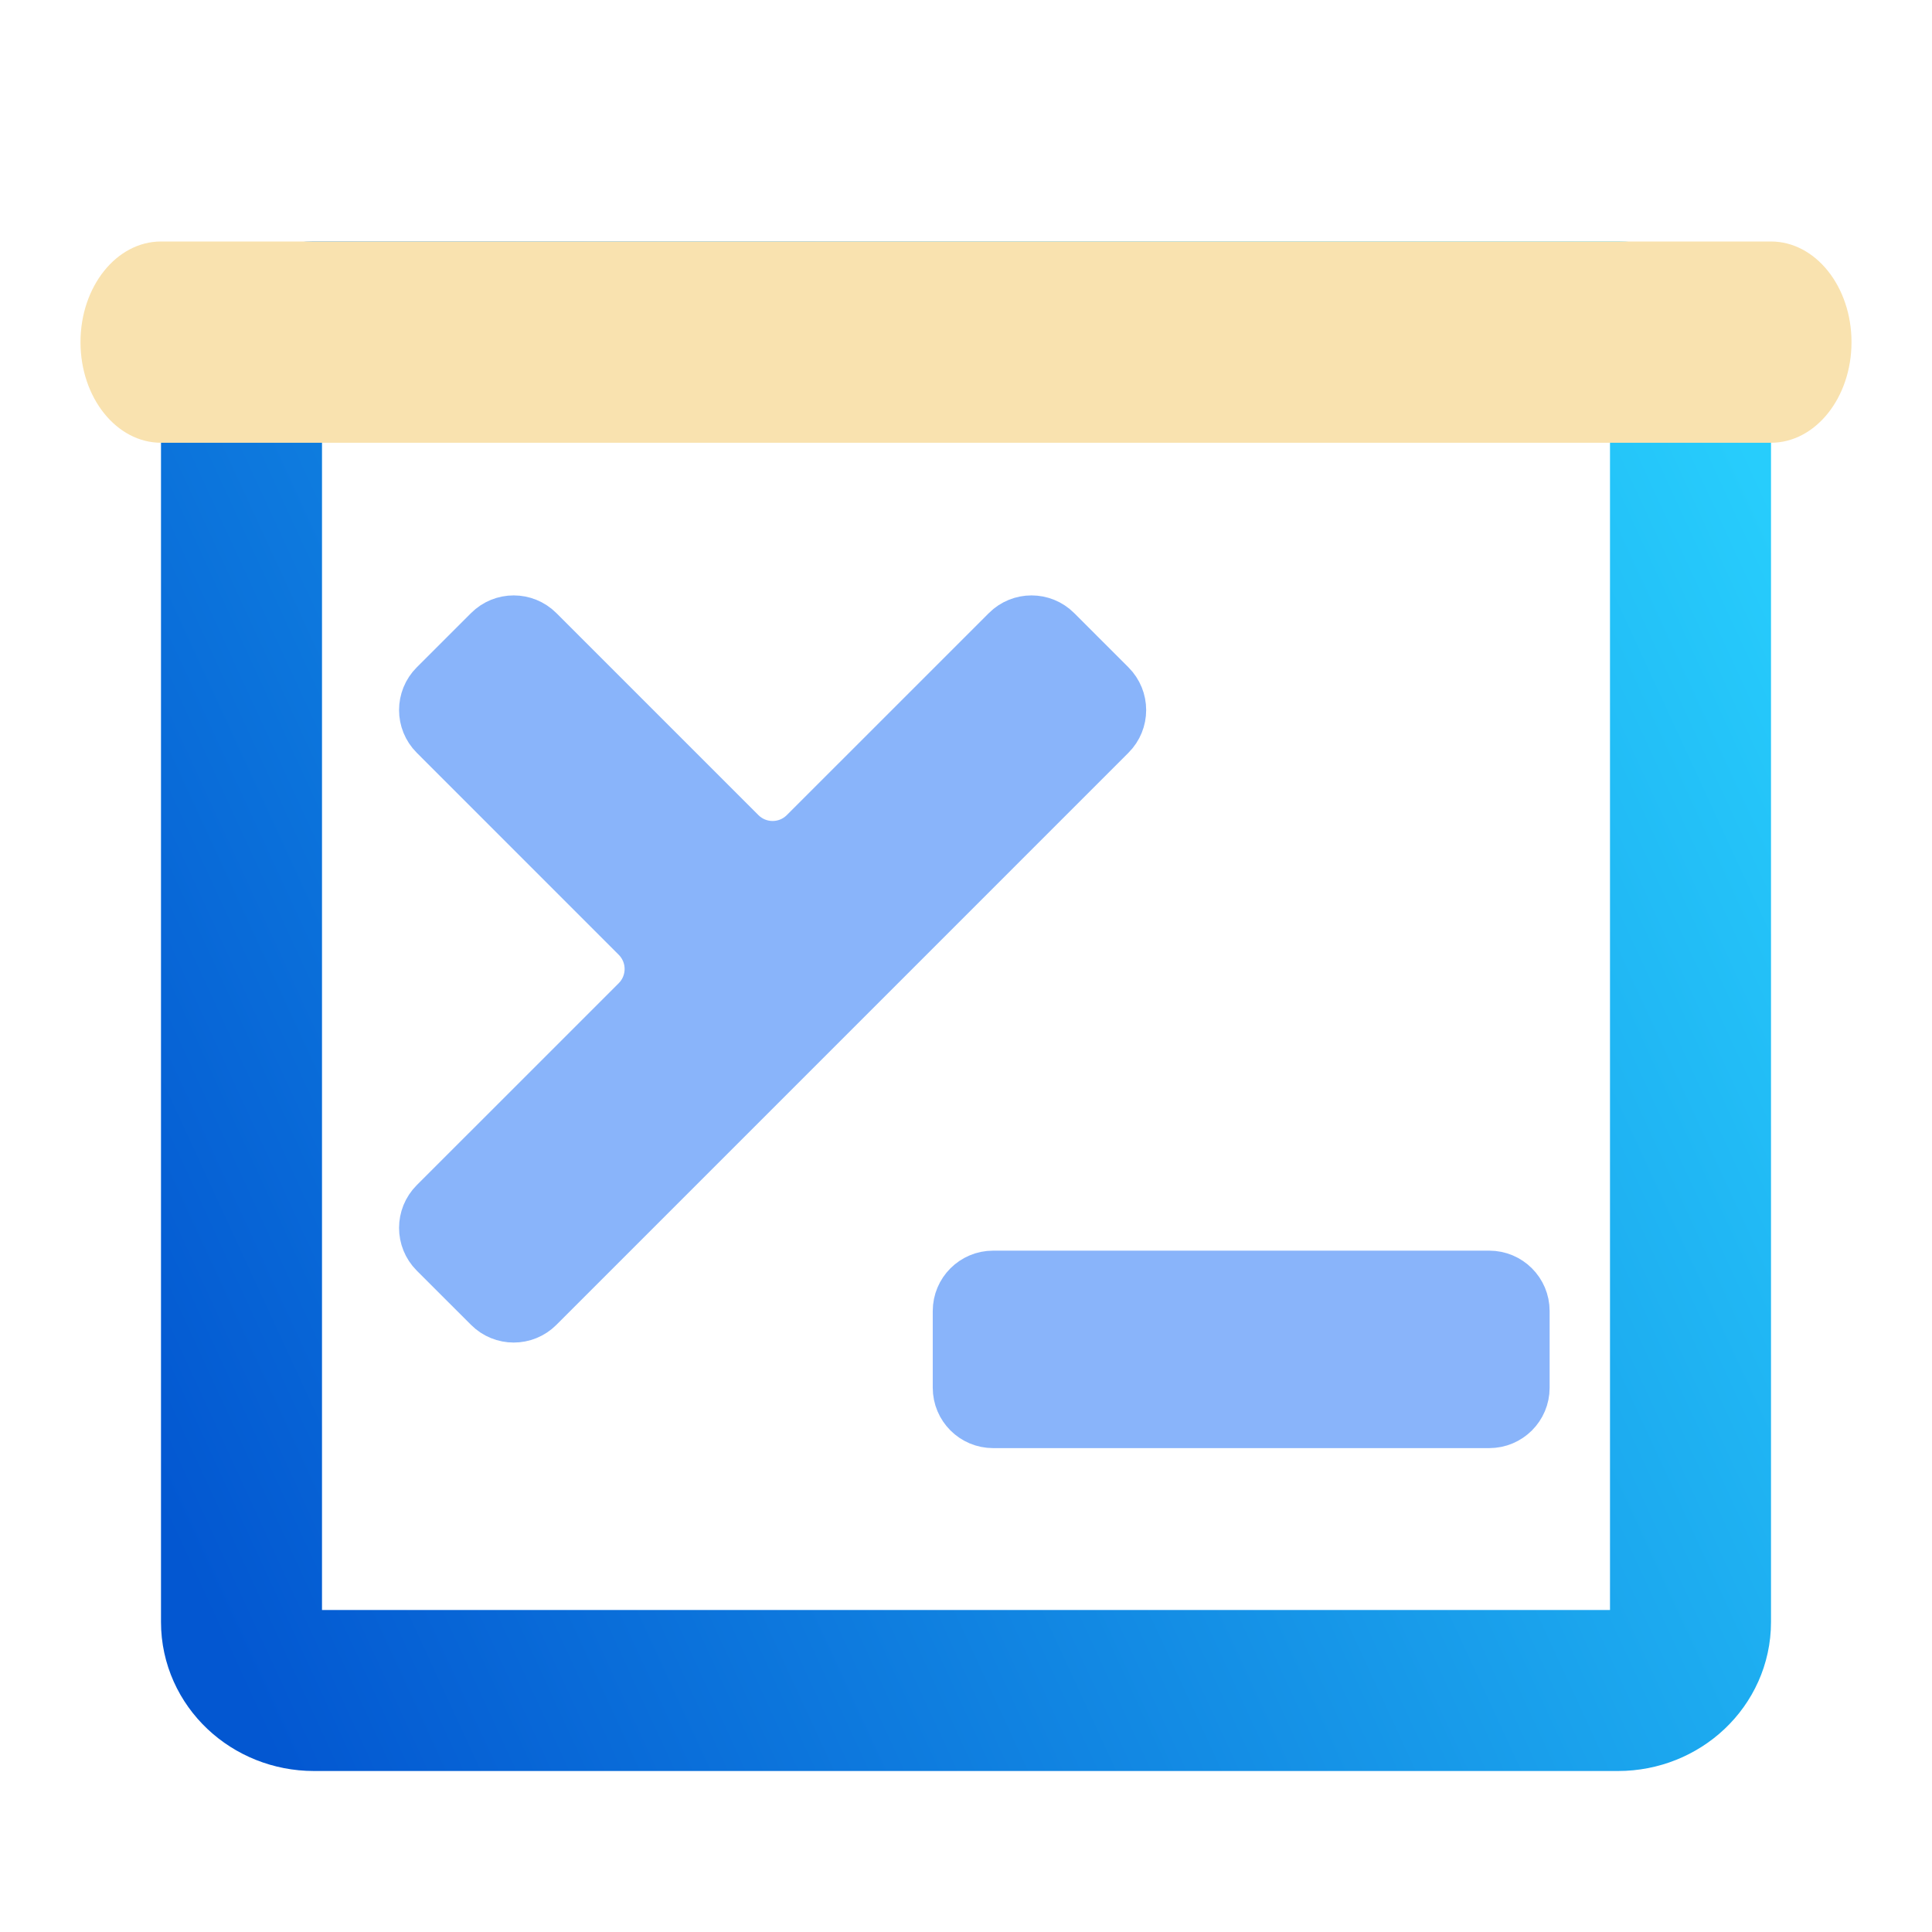 <svg width="48" height="48" viewBox="0 0 48 48" fill="none" xmlns="http://www.w3.org/2000/svg">
<path d="M40.2 8H7.8C6.806 8 6 8.761 6 9.7V40.3C6 41.239 6.806 42 7.8 42H40.2C41.194 42 42 41.239 42 40.3V9.7C42 8.761 41.194 8 40.2 8Z" stroke="url(#paint0_linear_678_280)" stroke-width="4"/>
<path d="M44 6H4C2.895 6 2 7.119 2 8.5C2 9.881 2.895 11 4 11H44C45.105 11 46 9.881 46 8.5C46 7.119 45.105 6 44 6Z" fill="url(#paint1_linear_678_280)"/>
<path fill-rule="evenodd" clip-rule="evenodd" d="M15.726 24.781C16.116 24.39 16.116 23.757 15.725 23.367L10.707 18.348C10.317 17.958 10.317 17.325 10.707 16.934L12.056 15.586C12.446 15.195 13.079 15.195 13.47 15.586L18.488 20.604C18.879 20.995 19.512 20.995 19.902 20.604L24.921 15.586C25.311 15.195 25.944 15.195 26.335 15.586L27.683 16.934C28.074 17.325 28.074 17.958 27.683 18.348L21.958 24.074L13.47 32.562C13.079 32.953 12.446 32.953 12.056 32.562L10.707 31.214C10.317 30.823 10.317 30.19 10.707 29.799L15.726 24.781ZM23.674 34.478C23.674 35.031 24.122 35.478 24.674 35.478H37C37.552 35.478 38 35.031 38 34.478V32.572C38 32.019 37.552 31.572 37 31.572H24.674C24.122 31.572 23.674 32.019 23.674 32.572V34.478Z" fill="url(#paint2_linear_678_280)" stroke="url(#paint3_linear_678_280)"/>
<defs>
<linearGradient id="paint0_linear_678_280" x1="6" y1="42" x2="48.615" y2="22.334" gradientUnits="userSpaceOnUse">
<stop stop-color="#0357D1"/>
<stop offset="1" stop-color="#27CDFC"/>
</linearGradient>
<linearGradient id="paint1_linear_678_280" x1="3.5" y1="8.5" x2="45" y2="8.5" gradientUnits="userSpaceOnUse">
<stop stop-color="#f9e2af"/>
<stop offset="1" stop-color="#f9e2af"/>
</linearGradient>
<linearGradient id="paint2_linear_678_280" x1="24" y1="38.478" x2="24" y2="14.879" gradientUnits="userSpaceOnUse">
<stop stop-color="#89b4fa"/>
<stop offset="1" stop-color="#89b4fa"/>
</linearGradient>
<linearGradient id="paint3_linear_678_280" x1="24" y1="38.478" x2="24" y2="14.879" gradientUnits="userSpaceOnUse">
<stop stop-color="#89b4fa"/>
<stop offset="1" stop-color="#89b4fa"/>
</linearGradient>
</defs>
</svg>
